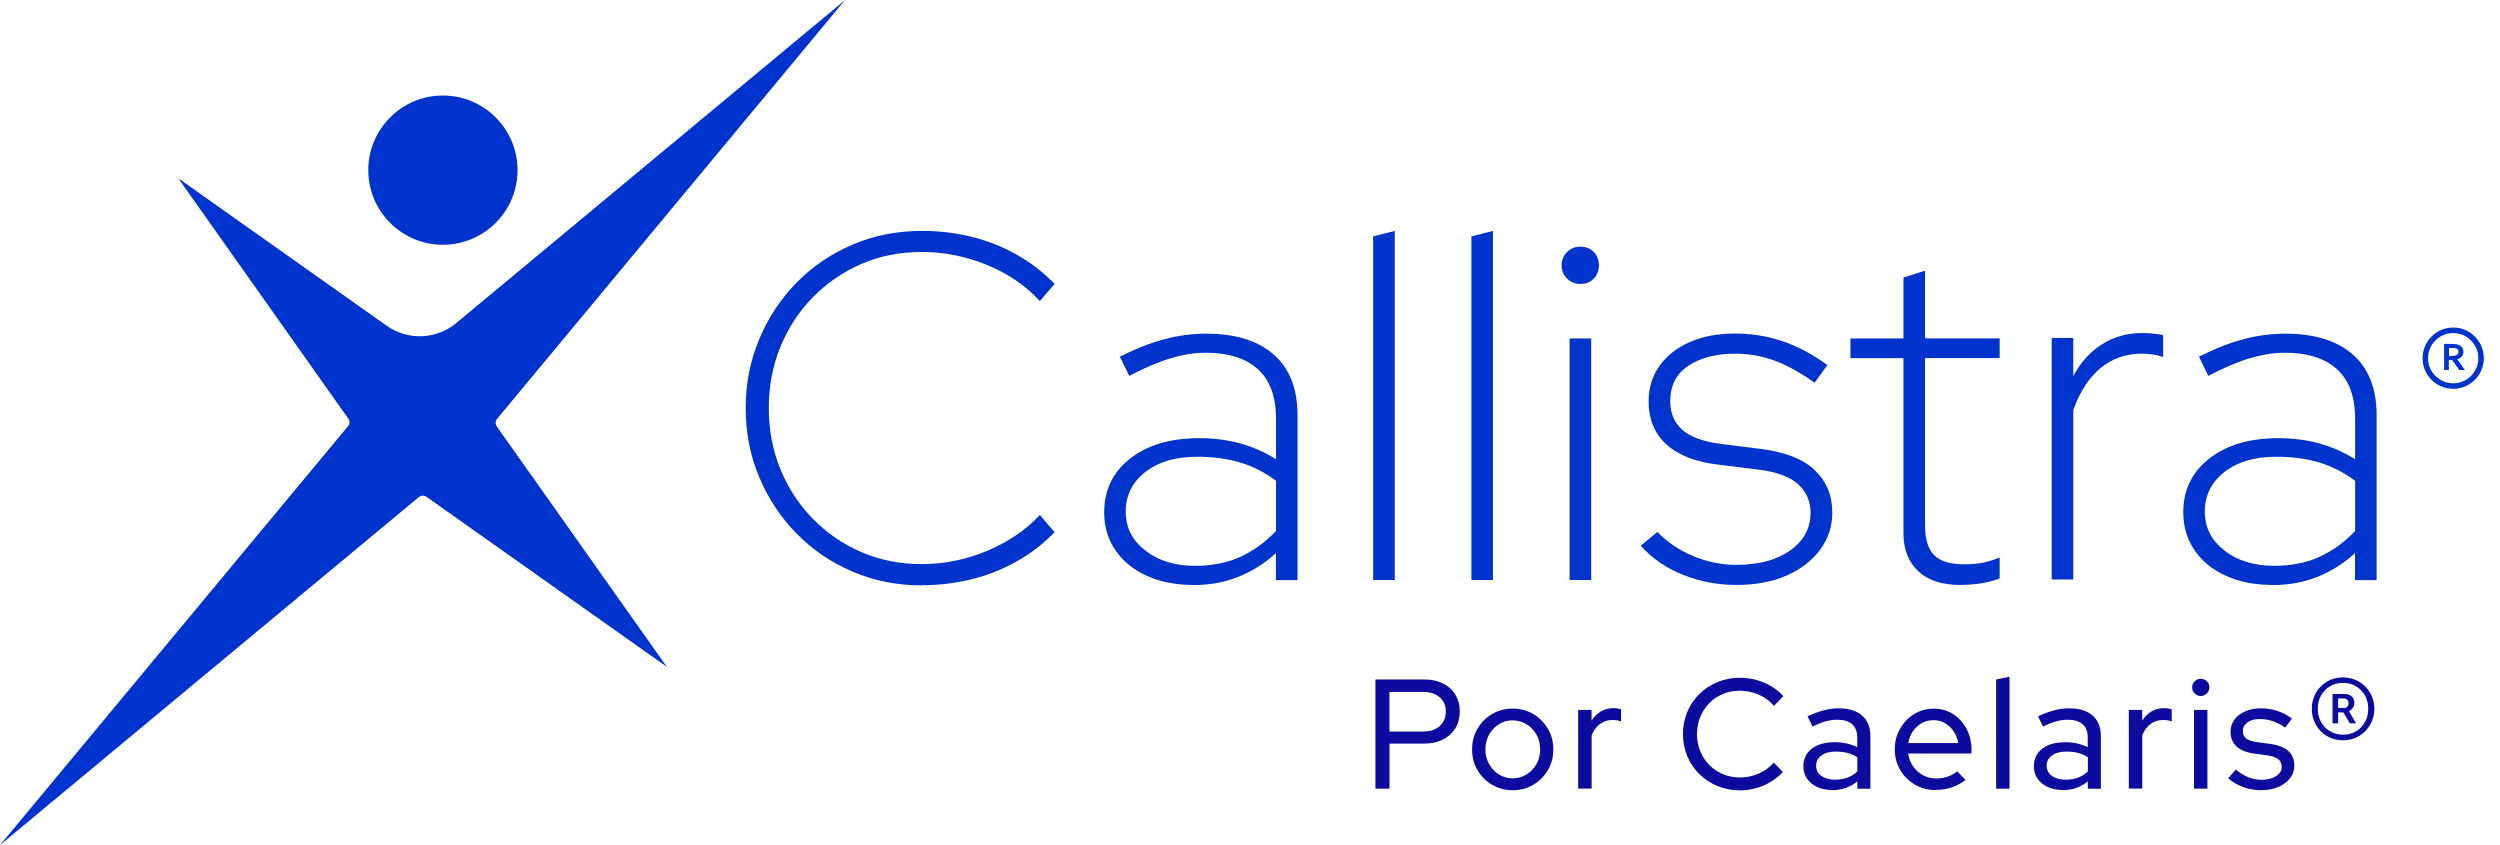 <svg width="142" height="48" viewBox="0 0 142 48" fill="none" xmlns="http://www.w3.org/2000/svg">
<path d="M78.124 44.795V38.594H80.898C81.304 38.594 81.659 38.669 81.961 38.82C82.262 38.971 82.495 39.182 82.664 39.459C82.833 39.735 82.915 40.051 82.915 40.41C82.915 40.769 82.829 41.095 82.664 41.368C82.495 41.641 82.258 41.852 81.957 42.007C81.652 42.161 81.3 42.236 80.898 42.236H78.924V44.795H78.128H78.124ZM78.921 41.551H80.826C81.221 41.551 81.537 41.45 81.77 41.246C82.004 41.041 82.122 40.765 82.122 40.417C82.122 40.069 82.004 39.803 81.77 39.602C81.537 39.401 81.221 39.301 80.826 39.301H78.921V41.551Z" fill="#0D0B9D"/>
<path d="M85.919 44.885C85.496 44.885 85.104 44.781 84.753 44.576C84.401 44.368 84.125 44.092 83.92 43.744C83.716 43.395 83.615 43.004 83.615 42.566C83.615 42.129 83.716 41.745 83.92 41.393C84.125 41.041 84.401 40.761 84.753 40.557C85.104 40.349 85.492 40.248 85.919 40.248C86.346 40.248 86.741 40.352 87.089 40.557C87.437 40.765 87.713 41.041 87.921 41.393C88.13 41.745 88.23 42.136 88.23 42.566C88.23 42.997 88.126 43.395 87.921 43.744C87.713 44.092 87.437 44.368 87.089 44.576C86.741 44.784 86.35 44.885 85.919 44.885ZM85.919 44.21C86.21 44.21 86.472 44.135 86.709 43.988C86.945 43.84 87.132 43.643 87.272 43.395C87.412 43.148 87.48 42.872 87.48 42.563C87.48 42.254 87.412 41.971 87.272 41.727C87.132 41.483 86.945 41.285 86.709 41.138C86.472 40.991 86.21 40.916 85.919 40.916C85.628 40.916 85.37 40.991 85.137 41.138C84.903 41.285 84.717 41.483 84.58 41.727C84.444 41.971 84.372 42.251 84.372 42.563C84.372 42.875 84.44 43.148 84.58 43.395C84.72 43.643 84.903 43.84 85.137 43.988C85.37 44.135 85.632 44.21 85.919 44.21Z" fill="#0D0B9D"/>
<path d="M89.641 44.795V40.324H90.401V40.934C90.541 40.711 90.717 40.535 90.925 40.41C91.134 40.284 91.37 40.223 91.643 40.223C91.808 40.223 91.952 40.248 92.077 40.295V40.984C92.002 40.948 91.919 40.926 91.837 40.912C91.754 40.901 91.672 40.894 91.589 40.894C91.324 40.894 91.091 40.97 90.886 41.117C90.681 41.264 90.52 41.479 90.405 41.763V44.792H89.644L89.641 44.795Z" fill="#0D0B9D"/>
<path d="M98.817 44.892C98.368 44.892 97.948 44.81 97.554 44.648C97.162 44.487 96.818 44.257 96.52 43.966C96.226 43.675 95.996 43.335 95.835 42.947C95.673 42.559 95.591 42.143 95.591 41.694C95.591 41.246 95.673 40.826 95.835 40.442C95.996 40.054 96.226 39.717 96.52 39.423C96.814 39.132 97.159 38.902 97.554 38.741C97.945 38.579 98.368 38.497 98.817 38.497C99.147 38.497 99.463 38.54 99.764 38.623C100.066 38.705 100.346 38.824 100.604 38.978C100.863 39.132 101.096 39.319 101.293 39.545L100.762 40.094C100.525 39.818 100.238 39.602 99.894 39.455C99.549 39.308 99.19 39.233 98.813 39.233C98.472 39.233 98.153 39.294 97.855 39.419C97.561 39.545 97.302 39.717 97.084 39.943C96.865 40.166 96.696 40.428 96.574 40.722C96.452 41.016 96.391 41.343 96.391 41.698C96.391 42.053 96.452 42.369 96.574 42.667C96.696 42.965 96.865 43.227 97.087 43.449C97.31 43.675 97.568 43.848 97.866 43.973C98.164 44.099 98.487 44.16 98.835 44.16C99.208 44.16 99.56 44.085 99.897 43.938C100.234 43.79 100.518 43.582 100.748 43.317L101.272 43.848C101.063 44.067 100.83 44.253 100.572 44.411C100.313 44.569 100.033 44.688 99.736 44.77C99.438 44.853 99.129 44.896 98.81 44.896L98.817 44.892Z" fill="#0D0B9D"/>
<path d="M104.078 44.874C103.752 44.874 103.468 44.817 103.22 44.702C102.973 44.587 102.779 44.429 102.639 44.228C102.499 44.027 102.431 43.79 102.431 43.521C102.431 43.101 102.592 42.771 102.912 42.523C103.231 42.276 103.669 42.157 104.218 42.157C104.685 42.157 105.108 42.251 105.492 42.441V41.899C105.492 41.562 105.395 41.307 105.201 41.138C105.008 40.966 104.724 40.88 104.351 40.88C104.139 40.88 103.92 40.912 103.694 40.973C103.468 41.034 103.22 41.135 102.951 41.271L102.668 40.686C102.998 40.532 103.307 40.42 103.59 40.345C103.874 40.27 104.157 40.234 104.441 40.234C105.015 40.234 105.456 40.37 105.768 40.643C106.081 40.916 106.239 41.303 106.239 41.813V44.799H105.496V44.383C105.295 44.547 105.076 44.673 104.839 44.756C104.602 44.838 104.347 44.878 104.078 44.878V44.874ZM103.156 43.5C103.156 43.736 103.256 43.927 103.454 44.07C103.651 44.214 103.909 44.286 104.229 44.286C104.484 44.286 104.713 44.25 104.925 44.174C105.133 44.099 105.323 43.98 105.496 43.815V43.008C105.32 42.897 105.13 42.814 104.932 42.764C104.735 42.714 104.512 42.689 104.265 42.689C103.927 42.689 103.658 42.764 103.457 42.911C103.256 43.058 103.156 43.252 103.156 43.496V43.5Z" fill="#0D0B9D"/>
<path d="M109.942 44.874C109.512 44.874 109.12 44.774 108.769 44.569C108.417 44.365 108.137 44.088 107.933 43.736C107.724 43.385 107.624 42.99 107.624 42.552C107.624 42.114 107.724 41.741 107.922 41.393C108.119 41.045 108.388 40.769 108.722 40.56C109.059 40.352 109.433 40.252 109.845 40.252C110.258 40.252 110.617 40.356 110.936 40.56C111.256 40.769 111.511 41.045 111.697 41.397C111.884 41.748 111.981 42.139 111.981 42.57V42.8H108.385C108.421 43.065 108.51 43.306 108.661 43.521C108.808 43.736 108.995 43.905 109.224 44.031C109.451 44.156 109.705 44.217 109.982 44.217C110.204 44.217 110.423 44.182 110.631 44.11C110.839 44.038 111.019 43.938 111.166 43.808L111.643 44.304C111.389 44.494 111.127 44.634 110.85 44.727C110.577 44.82 110.272 44.867 109.942 44.867V44.874ZM108.392 42.208H111.227C111.184 41.96 111.098 41.738 110.965 41.54C110.832 41.343 110.667 41.188 110.473 41.074C110.28 40.959 110.064 40.905 109.827 40.905C109.591 40.905 109.364 40.959 109.163 41.07C108.963 41.181 108.794 41.332 108.657 41.529C108.521 41.727 108.431 41.953 108.392 42.208Z" fill="#0D0B9D"/>
<path d="M113.38 44.795V38.594L114.141 38.436V44.795H113.38Z" fill="#0D0B9D"/>
<path d="M117.17 44.874C116.843 44.874 116.56 44.817 116.312 44.702C116.065 44.587 115.871 44.429 115.731 44.228C115.591 44.027 115.523 43.79 115.523 43.521C115.523 43.101 115.684 42.771 116.004 42.523C116.323 42.276 116.761 42.157 117.31 42.157C117.776 42.157 118.2 42.251 118.584 42.441V41.899C118.584 41.562 118.487 41.307 118.293 41.138C118.099 40.966 117.816 40.88 117.443 40.88C117.231 40.88 117.012 40.912 116.786 40.973C116.56 41.034 116.312 41.135 116.043 41.271L115.76 40.686C116.09 40.532 116.398 40.42 116.682 40.345C116.965 40.27 117.249 40.234 117.532 40.234C118.107 40.234 118.548 40.37 118.86 40.643C119.173 40.916 119.33 41.303 119.33 41.813V44.799H118.588V44.383C118.387 44.547 118.168 44.673 117.931 44.756C117.694 44.838 117.439 44.878 117.17 44.878V44.874ZM116.251 43.5C116.251 43.736 116.352 43.927 116.549 44.07C116.746 44.214 117.005 44.286 117.324 44.286C117.579 44.286 117.809 44.25 118.02 44.174C118.229 44.099 118.419 43.98 118.591 43.815V43.008C118.415 42.897 118.225 42.814 118.028 42.764C117.83 42.714 117.608 42.689 117.36 42.689C117.023 42.689 116.754 42.764 116.553 42.911C116.352 43.058 116.251 43.252 116.251 43.496V43.5Z" fill="#0D0B9D"/>
<path d="M120.917 44.795V40.324H121.678V40.934C121.818 40.711 121.994 40.535 122.202 40.41C122.41 40.284 122.647 40.223 122.919 40.223C123.085 40.223 123.228 40.248 123.354 40.295V40.984C123.278 40.948 123.196 40.926 123.113 40.912C123.031 40.901 122.948 40.894 122.866 40.894C122.6 40.894 122.367 40.97 122.162 41.117C121.958 41.264 121.796 41.479 121.681 41.763V44.792H120.92L120.917 44.795Z" fill="#0D0B9D"/>
<path d="M125.001 39.534C124.872 39.534 124.757 39.484 124.66 39.387C124.563 39.29 124.513 39.172 124.513 39.039C124.513 38.906 124.563 38.788 124.66 38.694C124.757 38.601 124.872 38.554 125.001 38.554C125.13 38.554 125.252 38.601 125.349 38.694C125.446 38.788 125.496 38.903 125.496 39.039C125.496 39.175 125.446 39.29 125.349 39.387C125.252 39.484 125.134 39.534 125.001 39.534ZM124.62 44.795V40.324H125.381V44.795H124.62Z" fill="#0D0B9D"/>
<path d="M128.475 44.885C128.098 44.885 127.743 44.824 127.416 44.709C127.09 44.591 126.802 44.422 126.562 44.203L126.996 43.708C127.215 43.898 127.448 44.041 127.696 44.142C127.944 44.242 128.195 44.293 128.45 44.293C128.787 44.293 129.063 44.225 129.279 44.085C129.494 43.945 129.602 43.769 129.602 43.55C129.602 43.374 129.537 43.234 129.412 43.13C129.286 43.026 129.089 42.954 128.823 42.911L128.026 42.803C127.585 42.739 127.251 42.602 127.029 42.394C126.806 42.186 126.695 41.91 126.695 41.562C126.695 41.303 126.767 41.074 126.914 40.876C127.057 40.679 127.262 40.521 127.52 40.406C127.779 40.291 128.076 40.234 128.414 40.234C128.751 40.234 129.045 40.281 129.34 40.374C129.63 40.467 129.914 40.618 130.187 40.815L129.796 41.328C129.548 41.156 129.307 41.034 129.074 40.955C128.841 40.88 128.604 40.84 128.36 40.84C128.069 40.84 127.836 40.901 127.66 41.027C127.484 41.153 127.395 41.318 127.395 41.522C127.395 41.705 127.456 41.845 127.578 41.942C127.7 42.039 127.897 42.107 128.177 42.15L128.974 42.258C129.415 42.319 129.752 42.452 129.979 42.656C130.205 42.861 130.319 43.141 130.319 43.489C130.319 43.754 130.237 43.991 130.075 44.203C129.914 44.411 129.691 44.576 129.415 44.698C129.139 44.82 128.823 44.881 128.475 44.881V44.885Z" fill="#0D0B9D"/>
<path d="M133.079 42.05C132.749 42.05 132.448 41.971 132.182 41.816C131.913 41.658 131.701 41.443 131.543 41.17C131.385 40.894 131.31 40.593 131.31 40.263C131.31 39.932 131.389 39.62 131.543 39.351C131.701 39.078 131.913 38.867 132.182 38.709C132.451 38.551 132.749 38.475 133.079 38.475C133.409 38.475 133.711 38.554 133.98 38.709C134.249 38.867 134.461 39.078 134.622 39.351C134.78 39.624 134.863 39.925 134.863 40.263C134.863 40.6 134.784 40.894 134.622 41.17C134.464 41.443 134.249 41.662 133.98 41.816C133.711 41.974 133.413 42.05 133.079 42.05ZM133.079 41.73C133.356 41.73 133.603 41.666 133.818 41.54C134.034 41.414 134.202 41.239 134.328 41.016C134.454 40.794 134.515 40.542 134.515 40.259C134.515 39.975 134.454 39.724 134.328 39.502C134.202 39.279 134.034 39.107 133.818 38.978C133.603 38.852 133.356 38.788 133.079 38.788C132.803 38.788 132.562 38.852 132.347 38.978C132.132 39.103 131.963 39.279 131.837 39.502C131.712 39.724 131.651 39.975 131.651 40.259C131.651 40.542 131.712 40.786 131.837 41.009C131.963 41.231 132.132 41.407 132.347 41.536C132.562 41.666 132.806 41.73 133.079 41.73ZM132.487 41.084V39.419H133.162C133.338 39.419 133.478 39.462 133.578 39.552C133.679 39.642 133.729 39.764 133.729 39.925C133.729 40.026 133.7 40.119 133.646 40.202C133.592 40.284 133.513 40.349 133.42 40.395L133.826 41.084H133.47L133.108 40.464H132.806V41.084H132.487ZM133.115 39.674H132.806V40.212H133.108C133.302 40.212 133.399 40.123 133.399 39.94C133.399 39.857 133.373 39.792 133.327 39.746C133.28 39.699 133.208 39.674 133.115 39.674Z" fill="#0D0B9D"/>
<path d="M25.915 18.349L48 0L28.237 23.787C28.133 23.912 28.125 24.091 28.219 24.224L37.876 37.876L24.224 28.219C24.091 28.125 23.912 28.133 23.787 28.237L10.978 38.877L0 48L9.144 36.993L19.763 24.213C19.867 24.088 19.875 23.909 19.781 23.776L10.124 10.124L21.967 18.504C23.166 19.351 24.784 19.29 25.915 18.349Z" fill="#0033CC"/>
<path d="M29.396 9.665C29.396 12.005 27.497 13.903 25.157 13.903C22.817 13.903 20.919 12.005 20.919 9.665C20.919 7.325 22.817 5.426 25.157 5.426C27.497 5.426 29.396 7.325 29.396 9.665Z" fill="#0033CC"/>
<path d="M52.371 33.25C50.957 33.25 49.644 32.988 48.423 32.468C47.207 31.947 46.145 31.226 45.244 30.307C44.343 29.389 43.636 28.319 43.123 27.102C42.61 25.886 42.355 24.58 42.355 23.184C42.355 21.788 42.61 20.485 43.123 19.265C43.633 18.048 44.34 16.979 45.244 16.056C46.145 15.137 47.203 14.416 48.423 13.896C49.64 13.375 50.957 13.114 52.371 13.114C53.337 13.114 54.273 13.225 55.174 13.447C56.075 13.67 56.925 14.004 57.726 14.452C58.526 14.897 59.251 15.457 59.9 16.125L59.064 17.101C58.264 16.229 57.266 15.543 56.068 15.051C54.869 14.56 53.638 14.312 52.371 14.312C51.104 14.312 49.977 14.538 48.926 14.994C47.874 15.45 46.956 16.081 46.166 16.889C45.377 17.696 44.763 18.637 44.325 19.706C43.887 20.776 43.668 21.931 43.668 23.176C43.668 24.422 43.887 25.581 44.325 26.647C44.763 27.716 45.377 28.657 46.166 29.464C46.956 30.271 47.878 30.907 48.926 31.359C49.977 31.815 51.122 32.041 52.371 32.041C53.62 32.041 54.865 31.79 56.068 31.287C57.266 30.785 58.267 30.106 59.064 29.252L59.9 30.228C59.251 30.899 58.526 31.456 57.726 31.901C56.925 32.346 56.075 32.683 55.174 32.906C54.273 33.128 53.337 33.239 52.371 33.239" fill="#0033CC"/>
<path d="M67.792 33.225C66.787 33.225 65.904 33.053 65.144 32.708C64.383 32.364 63.787 31.883 63.36 31.258C62.933 30.637 62.718 29.916 62.718 29.098C62.718 27.835 63.209 26.815 64.196 26.044C65.179 25.272 66.493 24.888 68.129 24.888C69.766 24.888 71.216 25.287 72.479 26.087V23.801C72.479 22.538 72.135 21.594 71.445 20.969C70.756 20.348 69.773 20.036 68.488 20.036C67.857 20.036 67.196 20.14 66.507 20.345C65.818 20.549 65.029 20.883 64.139 21.35L63.608 20.262C64.483 19.817 65.319 19.487 66.116 19.272C66.916 19.056 67.717 18.952 68.513 18.952C70.168 18.952 71.445 19.347 72.346 20.137C73.247 20.926 73.699 22.075 73.699 23.582V32.952H72.472V31.42C71.84 31.998 71.133 32.443 70.351 32.758C69.569 33.074 68.714 33.232 67.785 33.232M63.941 29.069C63.941 29.963 64.314 30.695 65.057 31.273C65.8 31.851 66.741 32.138 67.875 32.138C68.858 32.138 69.723 31.965 70.469 31.621C71.212 31.276 71.883 30.788 72.479 30.157V27.311C71.865 26.848 71.198 26.503 70.469 26.277C69.744 26.055 68.919 25.943 67.986 25.943C66.776 25.943 65.8 26.23 65.057 26.808C64.314 27.386 63.941 28.136 63.941 29.066" fill="#0033CC"/>
<path d="M77.995 32.945V13.426L79.222 13.117V32.945H77.995Z" fill="#0033CC"/>
<path d="M83.576 32.945V13.426L84.799 13.117V32.945H83.576Z" fill="#0033CC"/>
<path d="M89.763 16.128C89.465 16.128 89.213 16.027 89.009 15.823C88.804 15.618 88.7 15.367 88.7 15.069C88.7 14.771 88.801 14.52 89.009 14.316C89.213 14.111 89.465 14.011 89.763 14.011C90.078 14.011 90.333 14.115 90.531 14.316C90.724 14.52 90.821 14.771 90.821 15.069C90.821 15.367 90.724 15.618 90.531 15.823C90.333 16.027 90.078 16.128 89.763 16.128ZM89.153 19.225H90.38V32.945H89.153V19.225Z" fill="#0033CC"/>
<path d="M98.631 33.225C97.572 33.225 96.564 33.035 95.605 32.654C94.647 32.274 93.843 31.721 93.194 30.996L94.141 30.214C94.697 30.792 95.372 31.247 96.162 31.581C96.951 31.915 97.773 32.084 98.631 32.084C99.894 32.084 100.913 31.811 101.685 31.262C102.456 30.713 102.84 30.002 102.84 29.13C102.84 28.481 102.607 27.942 102.144 27.512C101.677 27.085 100.927 26.805 99.887 26.675L97.629 26.395C96.327 26.248 95.34 25.864 94.661 25.251C93.983 24.637 93.642 23.819 93.642 22.796C93.642 22.035 93.847 21.364 94.256 20.786C94.665 20.208 95.236 19.76 95.971 19.433C96.707 19.11 97.558 18.945 98.523 18.945C99.488 18.945 100.346 19.085 101.2 19.365C102.054 19.645 102.919 20.101 103.795 20.732L103.07 21.737C102.288 21.181 101.541 20.765 100.823 20.495C100.109 20.226 99.348 20.09 98.552 20.09C97.471 20.09 96.589 20.32 95.903 20.772C95.214 21.228 94.87 21.902 94.87 22.792C94.87 23.46 95.096 24.002 95.551 24.411C96.007 24.82 96.746 25.089 97.769 25.218L100.002 25.498C101.376 25.667 102.399 26.065 103.07 26.697C103.737 27.329 104.075 28.136 104.075 29.123C104.075 29.905 103.842 30.605 103.379 31.23C102.912 31.854 102.277 32.342 101.469 32.694C100.662 33.045 99.718 33.225 98.638 33.225" fill="#0033CC"/>
<path d="M111.349 33.225C110.308 33.225 109.508 32.963 108.952 32.443C108.396 31.922 108.116 31.197 108.116 30.268V20.341H105.105V19.225H108.116V15.765L109.343 15.374V19.221H113.581V20.338H109.343V29.848C109.343 30.627 109.515 31.19 109.86 31.535C110.204 31.879 110.775 32.051 111.575 32.051C112.002 32.051 112.365 32.019 112.663 31.954C112.961 31.89 113.266 31.793 113.581 31.66V32.859C113.23 32.988 112.867 33.081 112.494 33.139C112.121 33.193 111.74 33.221 111.353 33.221" fill="#0033CC"/>
<path d="M116.535 32.916V19.196H117.763V21.371C118.154 20.61 118.688 20.011 119.367 19.573C120.045 19.135 120.813 18.916 121.667 18.916C122.04 18.916 122.439 18.952 122.866 19.028V20.284C122.661 20.208 122.457 20.158 122.252 20.13C122.048 20.101 121.85 20.086 121.667 20.086C120.756 20.086 119.97 20.363 119.309 20.908C118.649 21.457 118.132 22.25 117.763 23.291V32.913H116.535V32.916Z" fill="#0033CC"/>
<path d="M129.085 33.225C128.08 33.225 127.197 33.053 126.437 32.708C125.676 32.364 125.08 31.883 124.653 31.258C124.226 30.637 124.011 29.916 124.011 29.098C124.011 27.835 124.502 26.815 125.489 26.044C126.473 25.272 127.786 24.888 129.423 24.888C131.059 24.888 132.509 25.287 133.772 26.087V23.801C133.772 22.538 133.428 21.594 132.739 20.969C132.05 20.348 131.066 20.036 129.781 20.036C129.15 20.036 128.489 20.14 127.8 20.345C127.111 20.549 126.322 20.883 125.432 21.35L124.901 20.262C125.776 19.817 126.612 19.487 127.409 19.272C128.209 19.056 129.01 18.952 129.807 18.952C131.461 18.952 132.739 19.347 133.639 20.137C134.54 20.926 134.992 22.075 134.992 23.582V32.952H133.765V31.42C133.133 31.998 132.426 32.443 131.644 32.758C130.862 33.074 130.007 33.232 129.078 33.232M125.234 29.069C125.234 29.963 125.608 30.695 126.351 31.273C127.093 31.851 128.034 32.138 129.168 32.138C130.151 32.138 131.016 31.965 131.762 31.621C132.505 31.276 133.176 30.788 133.772 30.157V27.311C133.158 26.848 132.491 26.503 131.762 26.277C131.037 26.055 130.212 25.943 129.279 25.943C128.07 25.943 127.093 26.23 126.351 26.808C125.608 27.386 125.234 28.136 125.234 29.066" fill="#0033CC"/>
<path d="M139.342 22.085C138.384 22.085 137.601 21.307 137.601 20.345C137.601 19.383 138.384 18.604 139.342 18.604C140.3 18.604 141.082 19.383 141.082 20.345C141.082 21.307 140.3 22.085 139.342 22.085ZM139.342 18.916C138.552 18.916 137.913 19.559 137.913 20.345C137.913 21.131 138.556 21.773 139.342 21.773C140.128 21.773 140.77 21.131 140.77 20.345C140.77 19.559 140.128 18.916 139.342 18.916Z" fill="#0033CC"/>
<path d="M139.923 19.982C139.923 20.086 139.895 20.173 139.837 20.244C139.78 20.316 139.694 20.37 139.572 20.406L140.009 21.016H139.683L139.281 20.445H139.094V21.016H138.825V19.537H139.274C139.349 19.537 139.417 19.541 139.482 19.552C139.546 19.559 139.6 19.573 139.647 19.591C139.733 19.623 139.801 19.674 139.848 19.738C139.895 19.803 139.92 19.886 139.92 19.982M139.234 20.216C139.295 20.216 139.349 20.216 139.392 20.209C139.435 20.201 139.471 20.194 139.5 20.183C139.554 20.162 139.593 20.133 139.615 20.097C139.636 20.061 139.647 20.022 139.647 19.975C139.647 19.936 139.64 19.9 139.622 19.871C139.604 19.842 139.579 19.817 139.539 19.799C139.514 19.789 139.482 19.778 139.442 19.774C139.403 19.767 139.356 19.767 139.299 19.767H139.105V20.219H139.238L139.234 20.216Z" fill="#0033CC"/>
</svg>
